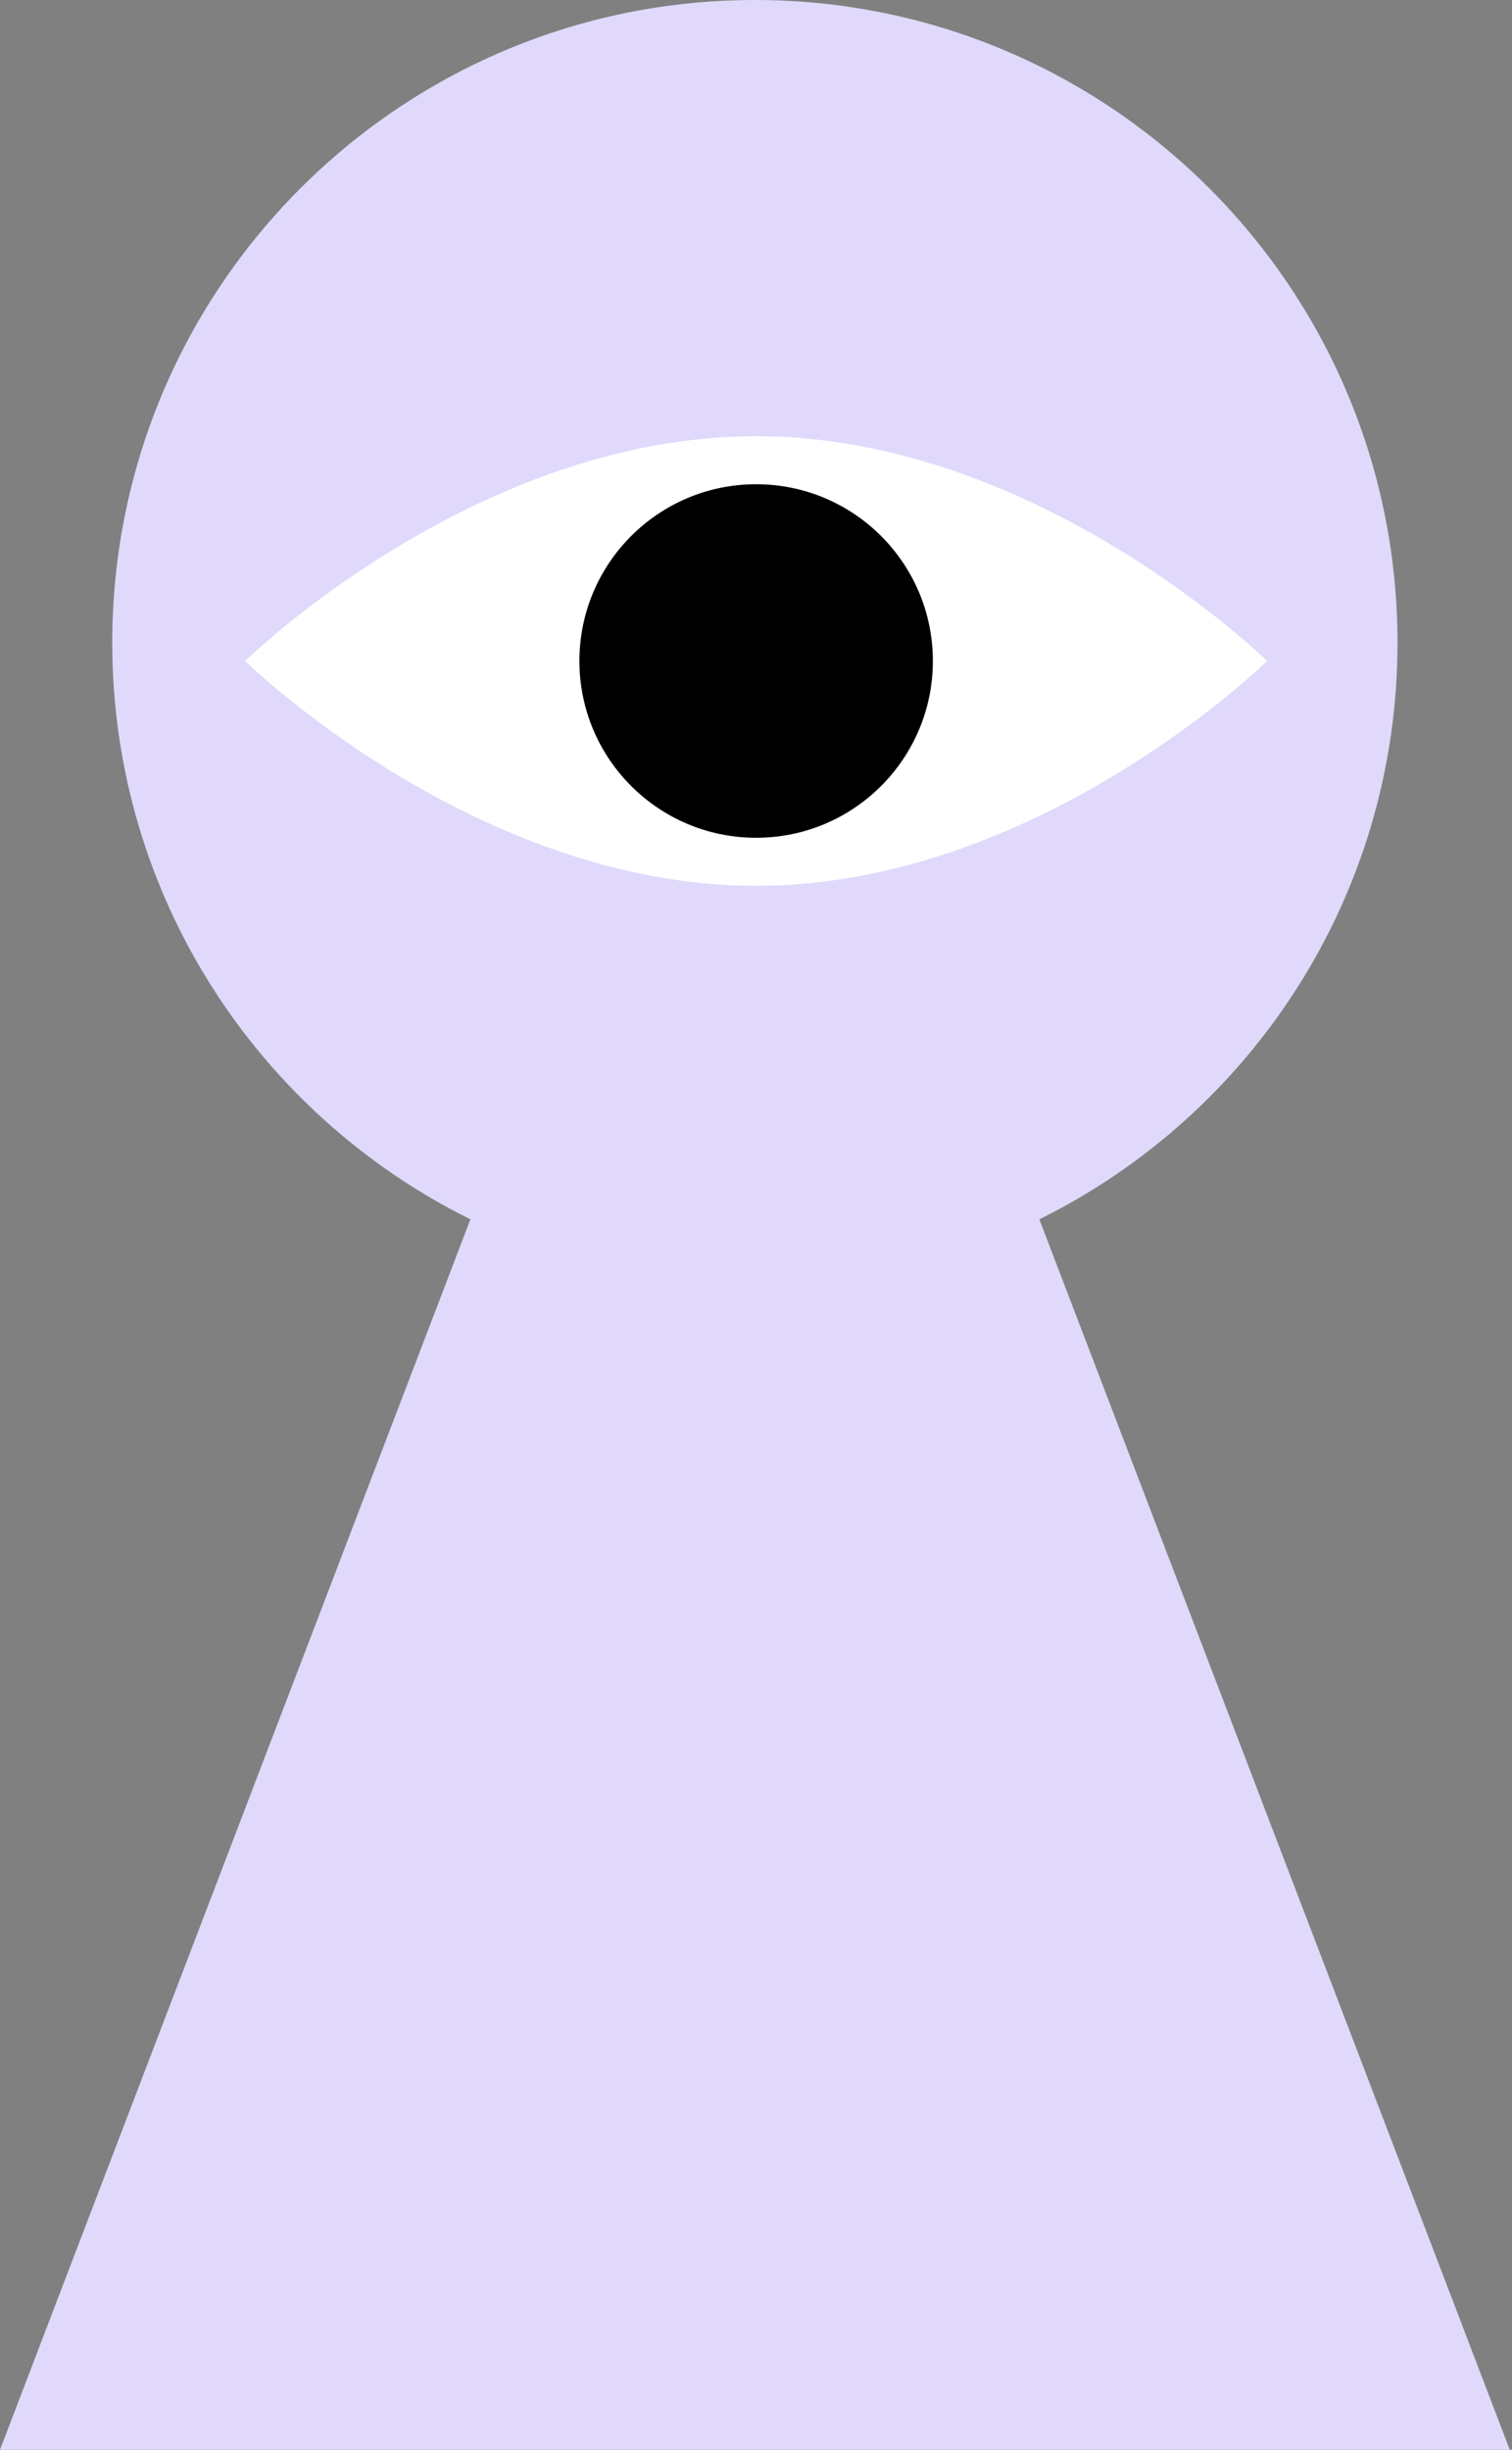 <svg width="121" height="196" viewBox="0 0 121 196" fill="none" xmlns="http://www.w3.org/2000/svg">
<rect x="0" y="0" width="121" height="196" fill="#808080" stroke="none"/>
<path fill-rule="evenodd" clip-rule="evenodd" d="M83.175 97.555C100.159 89.158 111.838 71.657 111.838 51.428C111.838 23.025 88.813 0 60.41 0C32.008 0 8.983 23.025 8.983 51.428C8.983 71.657 20.662 89.158 37.645 97.555L0 196H120.821L83.175 97.555Z" fill="#E0D9FB"/>
<path d="M101.402 52.886C101.402 52.886 83.094 70.872 60.511 70.872C37.928 70.872 19.62 52.886 19.62 52.886C19.62 52.886 37.928 34.9 60.511 34.9C83.094 34.9 101.402 52.886 101.402 52.886Z" fill="white"/>
<circle cx="60.511" cy="52.886" r="14.143" fill="black"/>
</svg>
